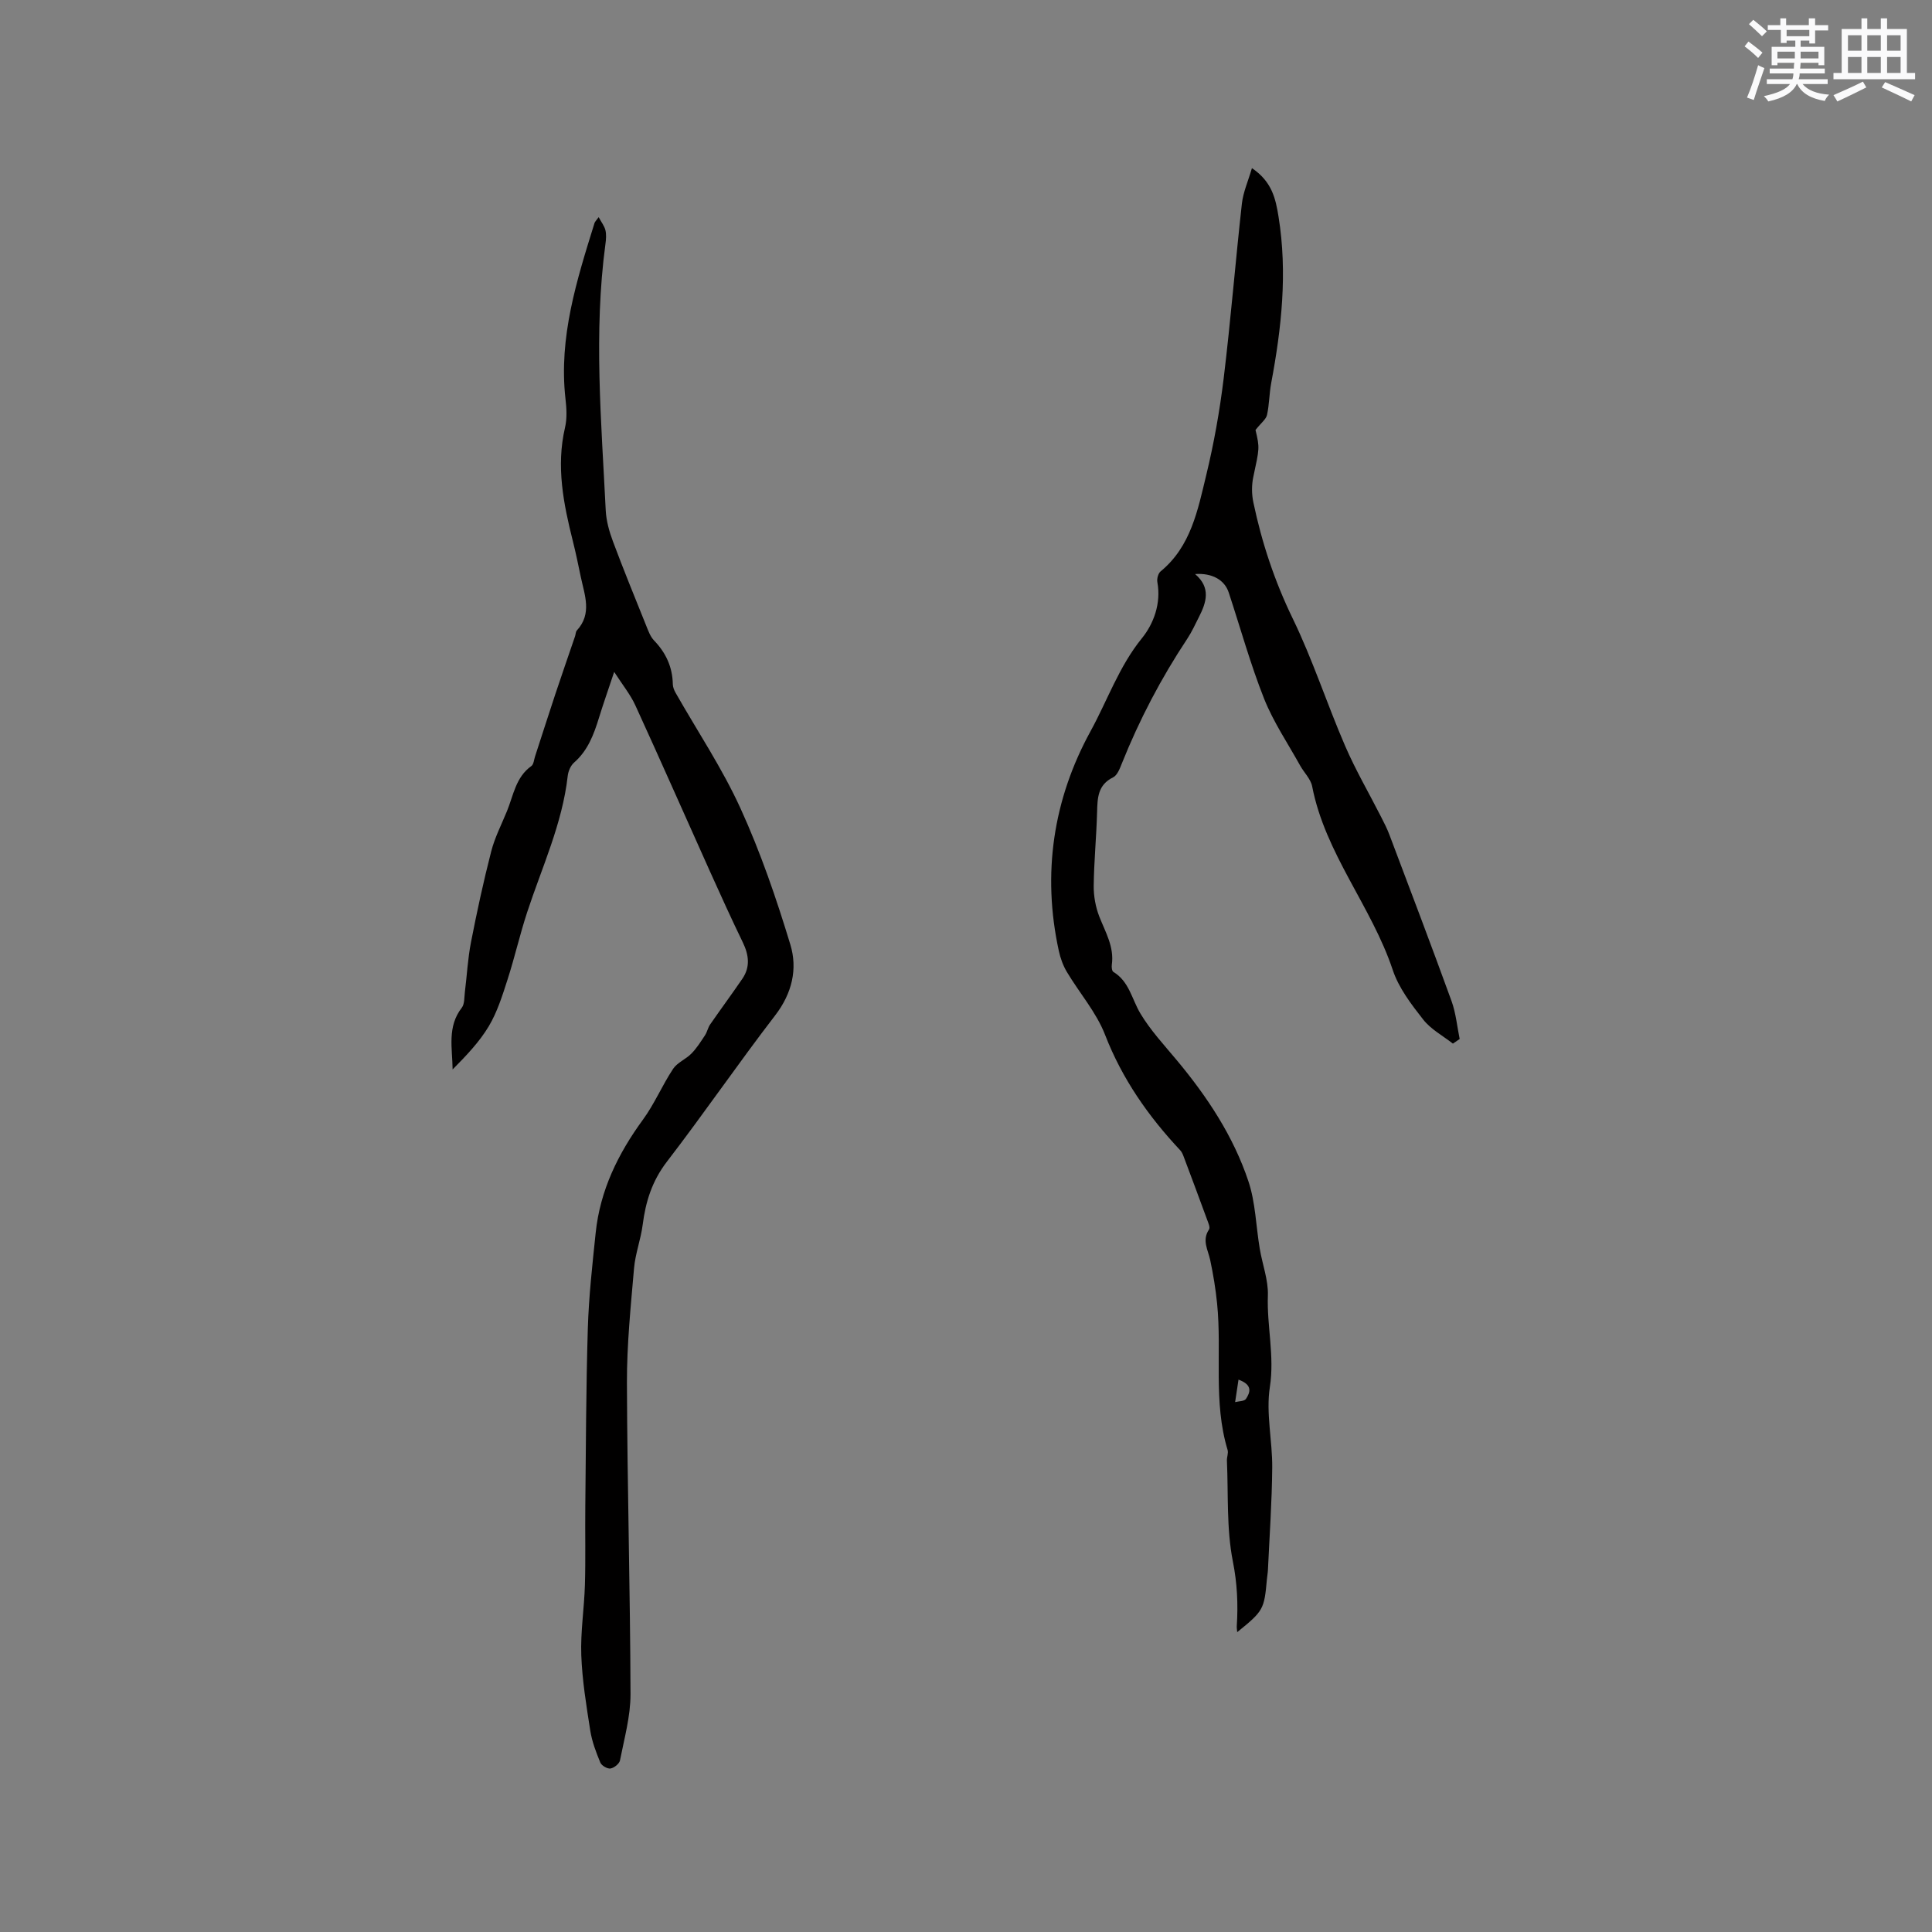 <svg enable-background="new 0 0 400 400" viewBox="0 0 400 400" xmlns="http://www.w3.org/2000/svg"><rect x="0" y="0" width="400" height="400" fill="#808080" stroke="none"/><path d="m300.81 216.07c-2.08-1.63-4.56-2.95-6.15-4.98-2.47-3.15-5.06-6.53-6.3-10.25-4.4-13.2-13.99-24.09-16.69-38.03-.3-1.53-1.67-2.84-2.48-4.29-2.55-4.6-5.55-9.03-7.48-13.88-2.84-7.17-4.9-14.65-7.32-21.98-.86-2.6-3.43-4.06-6.96-3.81 3.33 2.84 2.34 5.88.78 8.93-.77 1.51-1.47 3.07-2.4 4.47-5.4 8.14-9.91 16.74-13.54 25.81-.42 1.05-.94 2.45-1.81 2.88-3.2 1.57-3.24 4.28-3.32 7.22-.14 5.08-.64 10.16-.7 15.24-.02 2.13.39 4.39 1.16 6.37 1.27 3.24 3.11 6.27 2.59 9.97-.07.48.02 1.3.32 1.48 3.28 1.98 3.82 5.63 5.57 8.57 2.1 3.52 4.96 6.59 7.6 9.76 6.29 7.55 11.68 15.7 14.79 25.02 1.48 4.42 1.56 9.31 2.35 13.97.54 3.24 1.79 6.48 1.68 9.68-.23 6.32 1.41 12.5.41 18.96-.84 5.4.54 11.11.49 16.68-.06 7.07-.56 14.14-.89 21.21-.03.63-.16 1.26-.21 1.9-.56 6.25-.72 6.55-6.15 10.95-.04-.55-.11-.89-.09-1.23.29-4.51.1-8.85-.81-13.42-1.34-6.78-.92-13.9-1.23-20.88-.03-.73.34-1.54.14-2.2-3.01-9.94-1.16-20.22-2.17-30.29-.3-3.02-.8-6.04-1.43-9.01-.45-2.12-1.76-4.1-.24-6.35.28-.41-.17-1.38-.41-2.05-1.59-4.34-3.2-8.66-4.83-12.99-.18-.47-.38-.98-.72-1.34-6.61-7.05-12.02-14.77-15.57-23.92-1.8-4.65-5.3-8.64-7.9-13-.79-1.32-1.34-2.85-1.67-4.36-3.49-15.98-1.18-31.37 6.57-45.5 3.5-6.38 5.89-13.4 10.63-19.24 2.41-2.97 4.01-7.19 3.2-11.61-.13-.69.16-1.8.66-2.22 6.31-5.18 7.71-12.74 9.47-19.99 1.59-6.57 2.78-13.28 3.6-19.99 1.46-12.04 2.43-24.13 3.77-36.18.27-2.38 1.3-4.68 2.08-7.34 4.15 2.81 4.9 6.29 5.51 10.07 1.87 11.61.62 23.02-1.52 34.42-.41 2.18-.39 4.45-.87 6.61-.2.9-1.2 1.62-2.38 3.11.9 3.79.81 3.78-.46 9.74-.36 1.69-.34 3.59.02 5.28 1.75 8.33 4.4 16.31 8.16 24.05 4.13 8.51 7.05 17.59 10.81 26.29 2.17 5.04 4.96 9.81 7.45 14.71.62 1.22 1.26 2.45 1.74 3.73 4.33 11.47 8.69 22.93 12.87 34.45.9 2.49 1.14 5.22 1.68 7.84-.43.3-.92.63-1.4.96zm-44.39 69.57c-.25 1.69-.48 3.17-.7 4.65.77-.2 1.91-.16 2.24-.66.87-1.32 1.47-2.9-1.54-3.99z" fill="#010000"/><path d="m127.16 139.11c-1.25 3.75-2.26 6.61-3.15 9.5-1.07 3.47-2.3 6.78-5.16 9.28-.71.62-1.2 1.79-1.31 2.76-1.12 9.92-5.34 18.9-8.4 28.23-1.51 4.6-2.58 9.35-4.07 13.96-1.06 3.29-2.12 6.69-3.87 9.63-1.96 3.28-4.69 6.11-7.49 8.95-.06-4.43-1.15-8.85 1.89-12.77.61-.79.51-2.17.65-3.29.43-3.42.6-6.89 1.26-10.27 1.23-6.31 2.59-12.6 4.19-18.82.74-2.88 2.14-5.58 3.27-8.35 1.34-3.28 1.81-7.02 5.04-9.32.49-.34.54-1.31.77-2 1.4-4.3 2.78-8.61 4.2-12.9 1.33-4 2.72-7.98 4.08-11.97.14-.4.11-.92.37-1.2 3.2-3.48 1.61-7.31.82-11.07-.52-2.49-1.03-4.98-1.65-7.44-1.94-7.73-3.49-15.46-1.62-23.49.45-1.91.32-4.04.09-6.02-1.42-12.69 2.34-24.51 6.02-36.34.09-.28.35-.5.86-1.21.57 1.07 1.19 1.84 1.4 2.71.21.9.13 1.91 0 2.84-2.47 18.39-.84 36.78.06 55.16.11 2.17.73 4.39 1.5 6.44 2.18 5.85 4.55 11.63 6.88 17.43.43 1.07.85 2.26 1.62 3.06 2.46 2.56 3.82 5.49 3.89 9.06.01.6.27 1.24.57 1.77 4.53 7.97 9.68 15.66 13.46 23.97 4.14 9.08 7.41 18.62 10.31 28.19 1.52 5.01.36 10.06-3.14 14.62-7.66 9.96-14.77 20.35-22.43 30.31-3.06 3.98-4.4 8.26-5.01 13.06-.39 3.03-1.53 5.98-1.79 9.01-.68 7.88-1.49 15.79-1.47 23.68.07 21.5.68 43 .74 64.5.01 4.57-1.29 9.16-2.18 13.71-.14.69-1.23 1.56-1.97 1.67-.65.1-1.84-.6-2.1-1.23-.88-2.13-1.72-4.34-2.08-6.6-.81-5.18-1.67-10.39-1.86-15.61-.18-4.85.61-9.72.75-14.59.16-5.39.02-10.79.08-16.18.13-12.28.15-24.56.52-36.83.2-6.64.94-13.26 1.63-19.87.91-8.78 4.63-16.38 9.8-23.45 2.39-3.27 3.98-7.11 6.23-10.5.87-1.31 2.65-1.99 3.8-3.17 1.09-1.11 1.94-2.47 2.81-3.79.45-.68.59-1.56 1.06-2.23 2.2-3.18 4.5-6.29 6.68-9.48 1.66-2.44 1.33-4.93.08-7.51-2.35-4.85-4.58-9.76-6.79-14.67-5.16-11.47-10.22-22.97-15.46-34.41-1.03-2.25-2.64-4.21-4.38-6.92z" fill="#010000"/><g fill="#fafafb"><path d="m361.2 9.6.8-1c.9.7 1.9 1.4 2.9 2.3l-.9 1.1c-1-1-2-1.8-2.8-2.4zm.5 10.6c.9-2.1 1.6-4.3 2.3-6.7.4.2.8.4 1.3.6-.7 2.1-1.5 4.3-2.2 6.6zm.4-15.2.9-.9c1 .8 2 1.6 2.8 2.4l-1 1c-.9-.9-1.8-1.7-2.7-2.5zm12.5-1.2h1.2v1.4h2.7v1.1h-2.7v2.7h-1.2v-.6h-1.8v1.3h4.9v3.8h-1.2v-.5h-3.7c0 .4-.1.9-.1 1.2h5.1v1h-5.2c0 .5-.1.9-.2 1.2h6v1h-5.2c1.1 1.3 2.9 2 5.5 2.2-.4.4-.7.8-.9 1.3-2.9-.5-4.8-1.6-5.7-3.5h-.1c-.8 1.7-2.7 2.9-5.9 3.6-.2-.4-.6-.8-.9-1.1 2.8-.6 4.6-1.4 5.4-2.5h-4.8v-1h5.3c.1-.3.2-.7.2-1.2h-4.9v-1h5c0-.4 0-.8.1-1.2h-3.5v.5h-1.2v-3.8h4.9v-1.3h-1.8v.5h-1.2v-2.7h-2.7v-1h2.6v-1.4h1.2v1.4h4.7v-1.4zm-6.6 8.3h3.6c0-.4 0-.9 0-1.4h-3.6zm1.9-4.6h4.7v-1.3h-4.7zm6.6 3.2h-3.7v1.4h3.7z"/><path d="m385.3 3.8h1.3v2.2h2.8v-2.2h1.3v2.2h4.1v9.1h1.7v1.3h-16.9v-1.3h1.7v-9.1h4.1v-2.2zm.4 13.1.7 1.2c-1.8.9-3.8 1.9-6 2.9-.2-.4-.5-.8-.8-1.3 2.3-1 4.3-1.9 6.1-2.8zm-3.1-6.4h2.8v-3.2h-2.8zm0 4.6h2.8v-3.3h-2.8zm4-4.6h2.8v-3.2h-2.8zm0 4.6h2.8v-3.3h-2.8zm3.7 1.9c2.1.9 4.1 1.8 6.1 2.7l-.7 1.3c-2.2-1.1-4.2-2-6.1-2.9zm3.2-9.7h-2.8v3.2h2.8zm-2.8 7.8h2.8v-3.3h-2.8z"/></g></svg>